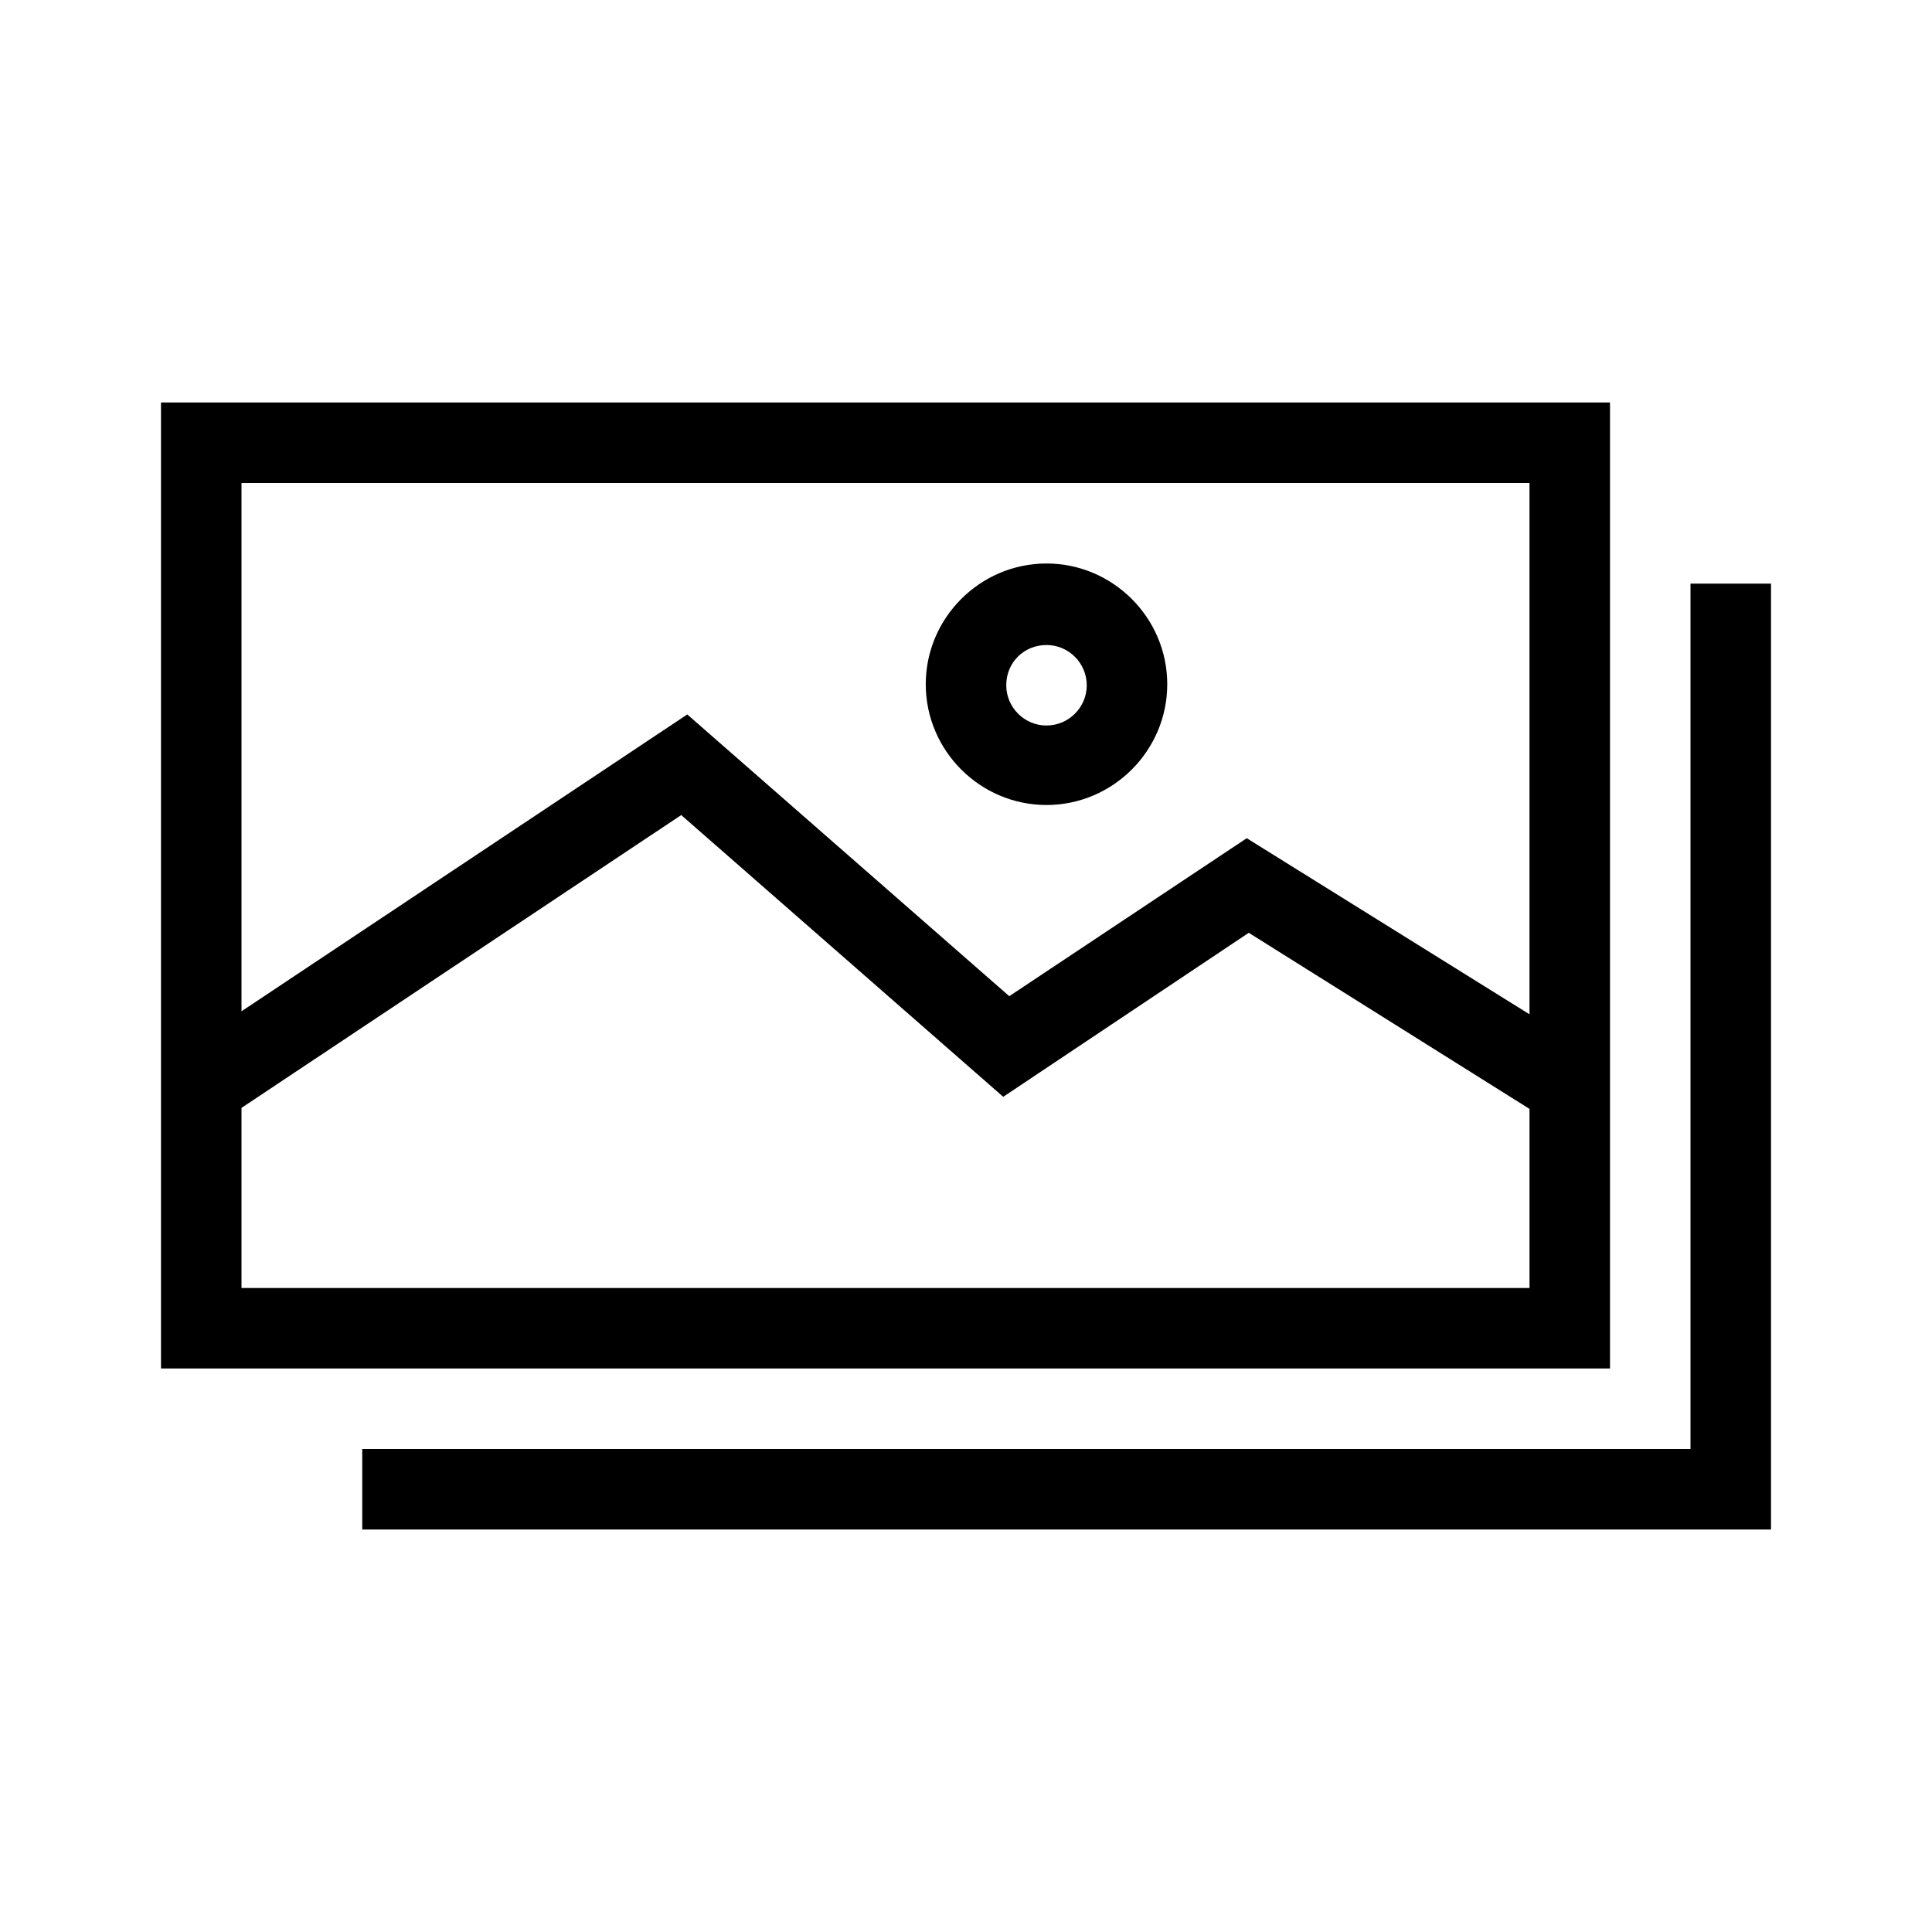 <?xml version="1.0" encoding="UTF-8"?>
<svg xmlns="http://www.w3.org/2000/svg" viewBox="0 0 192 192"><path d="M160 40H16v96h144V40zm-8 8v52.8l-28.1-17.5L100.3 99l-32-28L24 100.5V48h128zM24 128v-17.9L67.7 81l32 28 24.4-16.3 27.9 17.5V128H24z" fill="rgba(0,0,0,1)"/><path d="M104 80c6.6 0 12-5.4 12-12s-5.4-12-12-12-12 5.4-12 12 5.4 12 12 12zm0-15.9c2.2 0 4 1.8 4 4s-1.8 4-4 4-4-1.8-4-4c0-2.3 1.8-4 4-4zM168 58v86H36v8h140V58z" fill="rgba(0,0,0,1)"/></svg>
